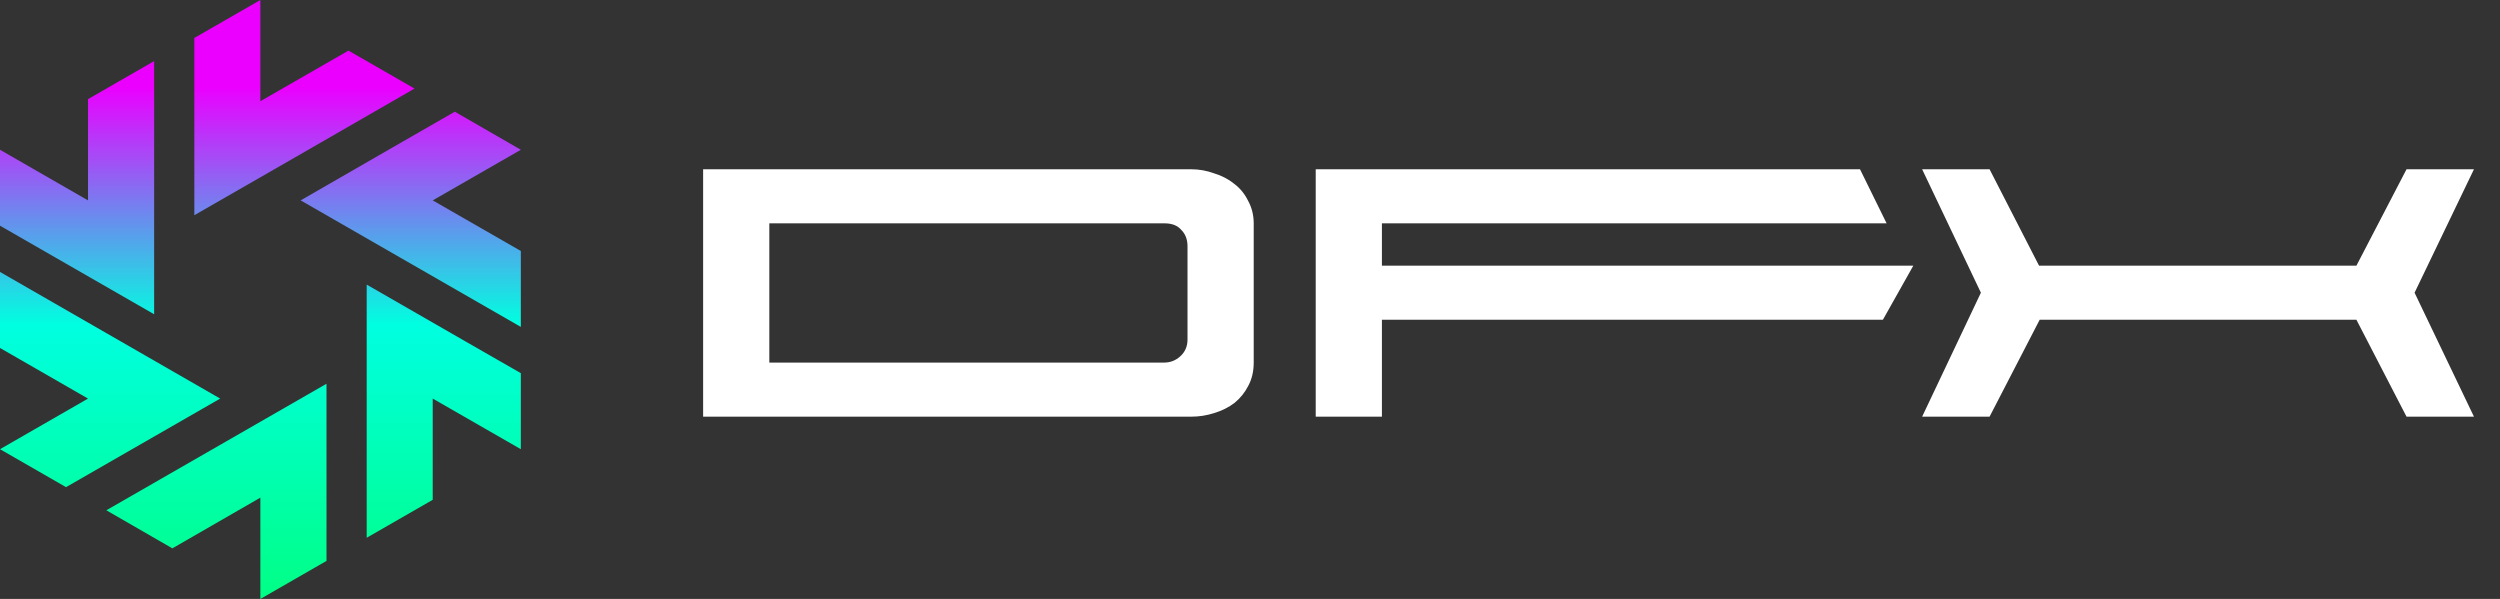 <svg width="192" height="46" viewBox="0 0 192 46" fill="none" xmlns="http://www.w3.org/2000/svg">
<rect x="0" y="0" width="192" height="46" fill="#333333" stroke="none"/>
<path d="M91.487 13C92.088 13 92.674 13.104 93.244 13.313C93.846 13.496 94.369 13.77 94.812 14.136C95.256 14.476 95.604 14.906 95.858 15.429C96.143 15.951 96.285 16.526 96.285 17.153V27.847C96.285 28.526 96.143 29.127 95.858 29.649C95.604 30.146 95.256 30.577 94.812 30.942C94.369 31.282 93.846 31.543 93.244 31.726C92.674 31.909 92.088 32 91.487 32H54V13H91.487ZM89.396 27.847C89.871 27.847 90.283 27.691 90.631 27.377C91.011 27.038 91.201 26.607 91.201 26.084V18.916C91.201 18.393 91.043 17.975 90.726 17.662C90.441 17.322 90.014 17.153 89.444 17.153H59.084V27.847H89.396Z" fill="white"/>
<path d="M106.131 32H101.047V13H142.849L144.892 17.153H106.131V20.404H146.942L144.607 24.557H106.131V32Z" fill="white"/>
<path d="M190 13L185.439 22.48L190 32H184.821L180.973 24.557H156.647L152.799 32H147.62L152.133 22.48L147.62 13H152.799L156.599 20.404H180.973L184.821 13H190Z" fill="white"/>
<path d="M8.166 39.19L13.237 42.113L19.996 38.218V46L25.075 43.077V29.472L8.166 39.19Z" fill="url(#paint0_linear_509_2)"/>
<path d="M28.162 21.857V41.3L33.233 38.385V30.611L40 34.498V28.659L35.777 26.238L28.162 21.857Z" fill="url(#paint1_linear_509_2)"/>
<path d="M40 11.502L34.929 8.579L30.698 11.008L23.091 15.389L40 25.107V19.276L33.233 15.389L40 11.502Z" fill="url(#paint2_linear_509_2)"/>
<path d="M31.834 6.802L26.763 3.887L19.996 7.774V0L14.925 2.915V16.528L22.54 12.155L31.834 6.802Z" fill="url(#paint3_linear_509_2)"/>
<path d="M11.838 24.135V4.692L6.759 7.615V15.389L0 11.502V17.333L11.838 24.135Z" fill="url(#paint4_linear_509_2)"/>
<path d="M16.909 30.611L0 20.885V26.724L6.759 30.611L0 34.498L5.071 37.413L16.909 30.611Z" fill="url(#paint5_linear_509_2)"/>
<defs>
<linearGradient id="paint0_linear_509_2" x1="20" y1="0" x2="20" y2="46" gradientUnits="userSpaceOnUse">
<stop offset="0.146" stop-color="#EB00FF"/>
<stop offset="0.542" stop-color="#00FFE0"/>
<stop offset="1" stop-color="#00FF85"/>
</linearGradient>
<linearGradient id="paint1_linear_509_2" x1="20" y1="0" x2="20" y2="46" gradientUnits="userSpaceOnUse">
<stop offset="0.146" stop-color="#EB00FF"/>
<stop offset="0.542" stop-color="#00FFE0"/>
<stop offset="1" stop-color="#00FF85"/>
</linearGradient>
<linearGradient id="paint2_linear_509_2" x1="20" y1="0" x2="20" y2="46" gradientUnits="userSpaceOnUse">
<stop offset="0.146" stop-color="#EB00FF"/>
<stop offset="0.542" stop-color="#00FFE0"/>
<stop offset="1" stop-color="#00FF85"/>
</linearGradient>
<linearGradient id="paint3_linear_509_2" x1="20" y1="0" x2="20" y2="46" gradientUnits="userSpaceOnUse">
<stop offset="0.146" stop-color="#EB00FF"/>
<stop offset="0.542" stop-color="#00FFE0"/>
<stop offset="1" stop-color="#00FF85"/>
</linearGradient>
<linearGradient id="paint4_linear_509_2" x1="20" y1="0" x2="20" y2="46" gradientUnits="userSpaceOnUse">
<stop offset="0.146" stop-color="#EB00FF"/>
<stop offset="0.542" stop-color="#00FFE0"/>
<stop offset="1" stop-color="#00FF85"/>
</linearGradient>
<linearGradient id="paint5_linear_509_2" x1="20" y1="0" x2="20" y2="46" gradientUnits="userSpaceOnUse">
<stop offset="0.146" stop-color="#EB00FF"/>
<stop offset="0.542" stop-color="#00FFE0"/>
<stop offset="1" stop-color="#00FF85"/>
</linearGradient>
</defs>
</svg>
